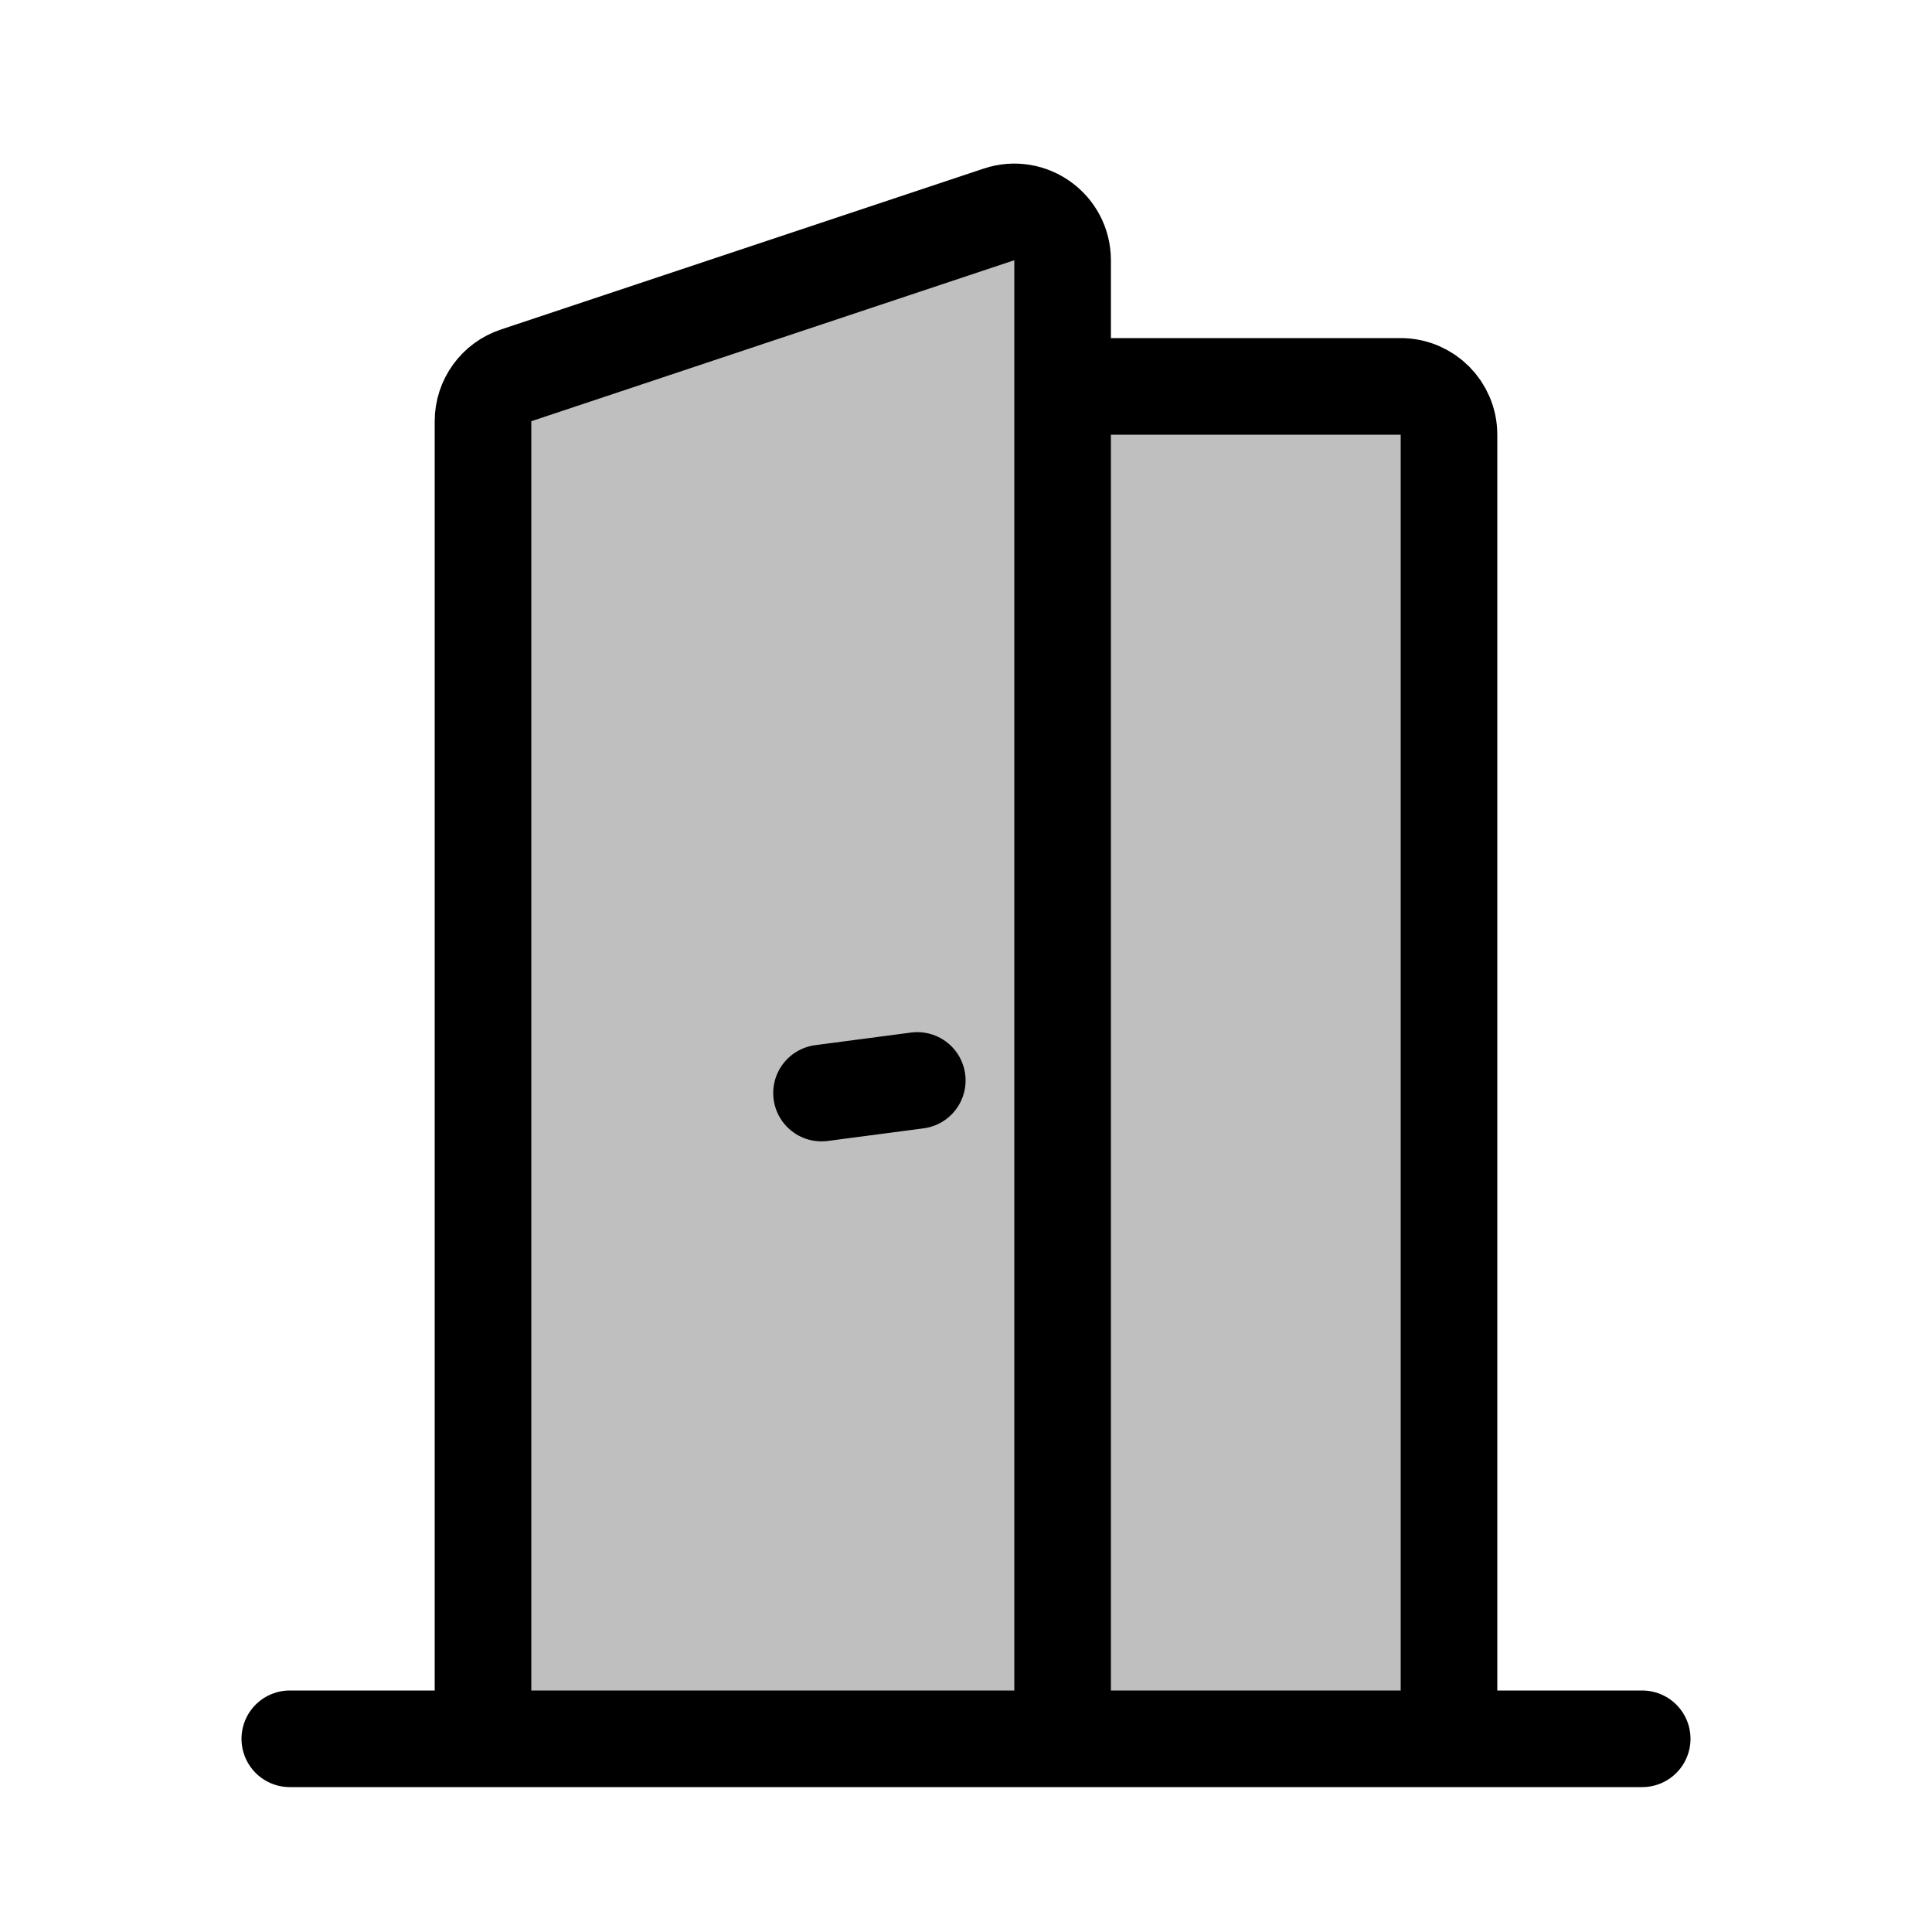 <svg width="80" height="80" viewBox="0 0 80 80" fill="none" xmlns="http://www.w3.org/2000/svg">
  <path d="M42 72H60V18C60 16.895 59.105 16 58 16H44V70C44 71.105 43.105 72 42 72Z" fill="currentColor" fill-opacity="0.25" />
  <path d="M20 17.442C20 16.581 20.551 15.816 21.367 15.544L41.367 8.878C42.663 8.446 44 9.41 44 10.775V70C44 71.105 43.105 72 42 72H20V17.442Z" fill="currentColor" fill-opacity="0.25" />
  <path d="M42 72H60V18C60 16.895 59.105 16 58 16H44V70M42 72C43.105 72 44 71.105 44 70M42 72H20V17.442C20 16.581 20.551 15.816 21.367 15.544L41.367 8.878C42.663 8.446 44 9.41 44 10.775V70M68 72H12M34.017 45.261L37.983 44.739" stroke="currentColor" stroke-width="4" stroke-linecap="round" stroke-linejoin="round" />
</svg>